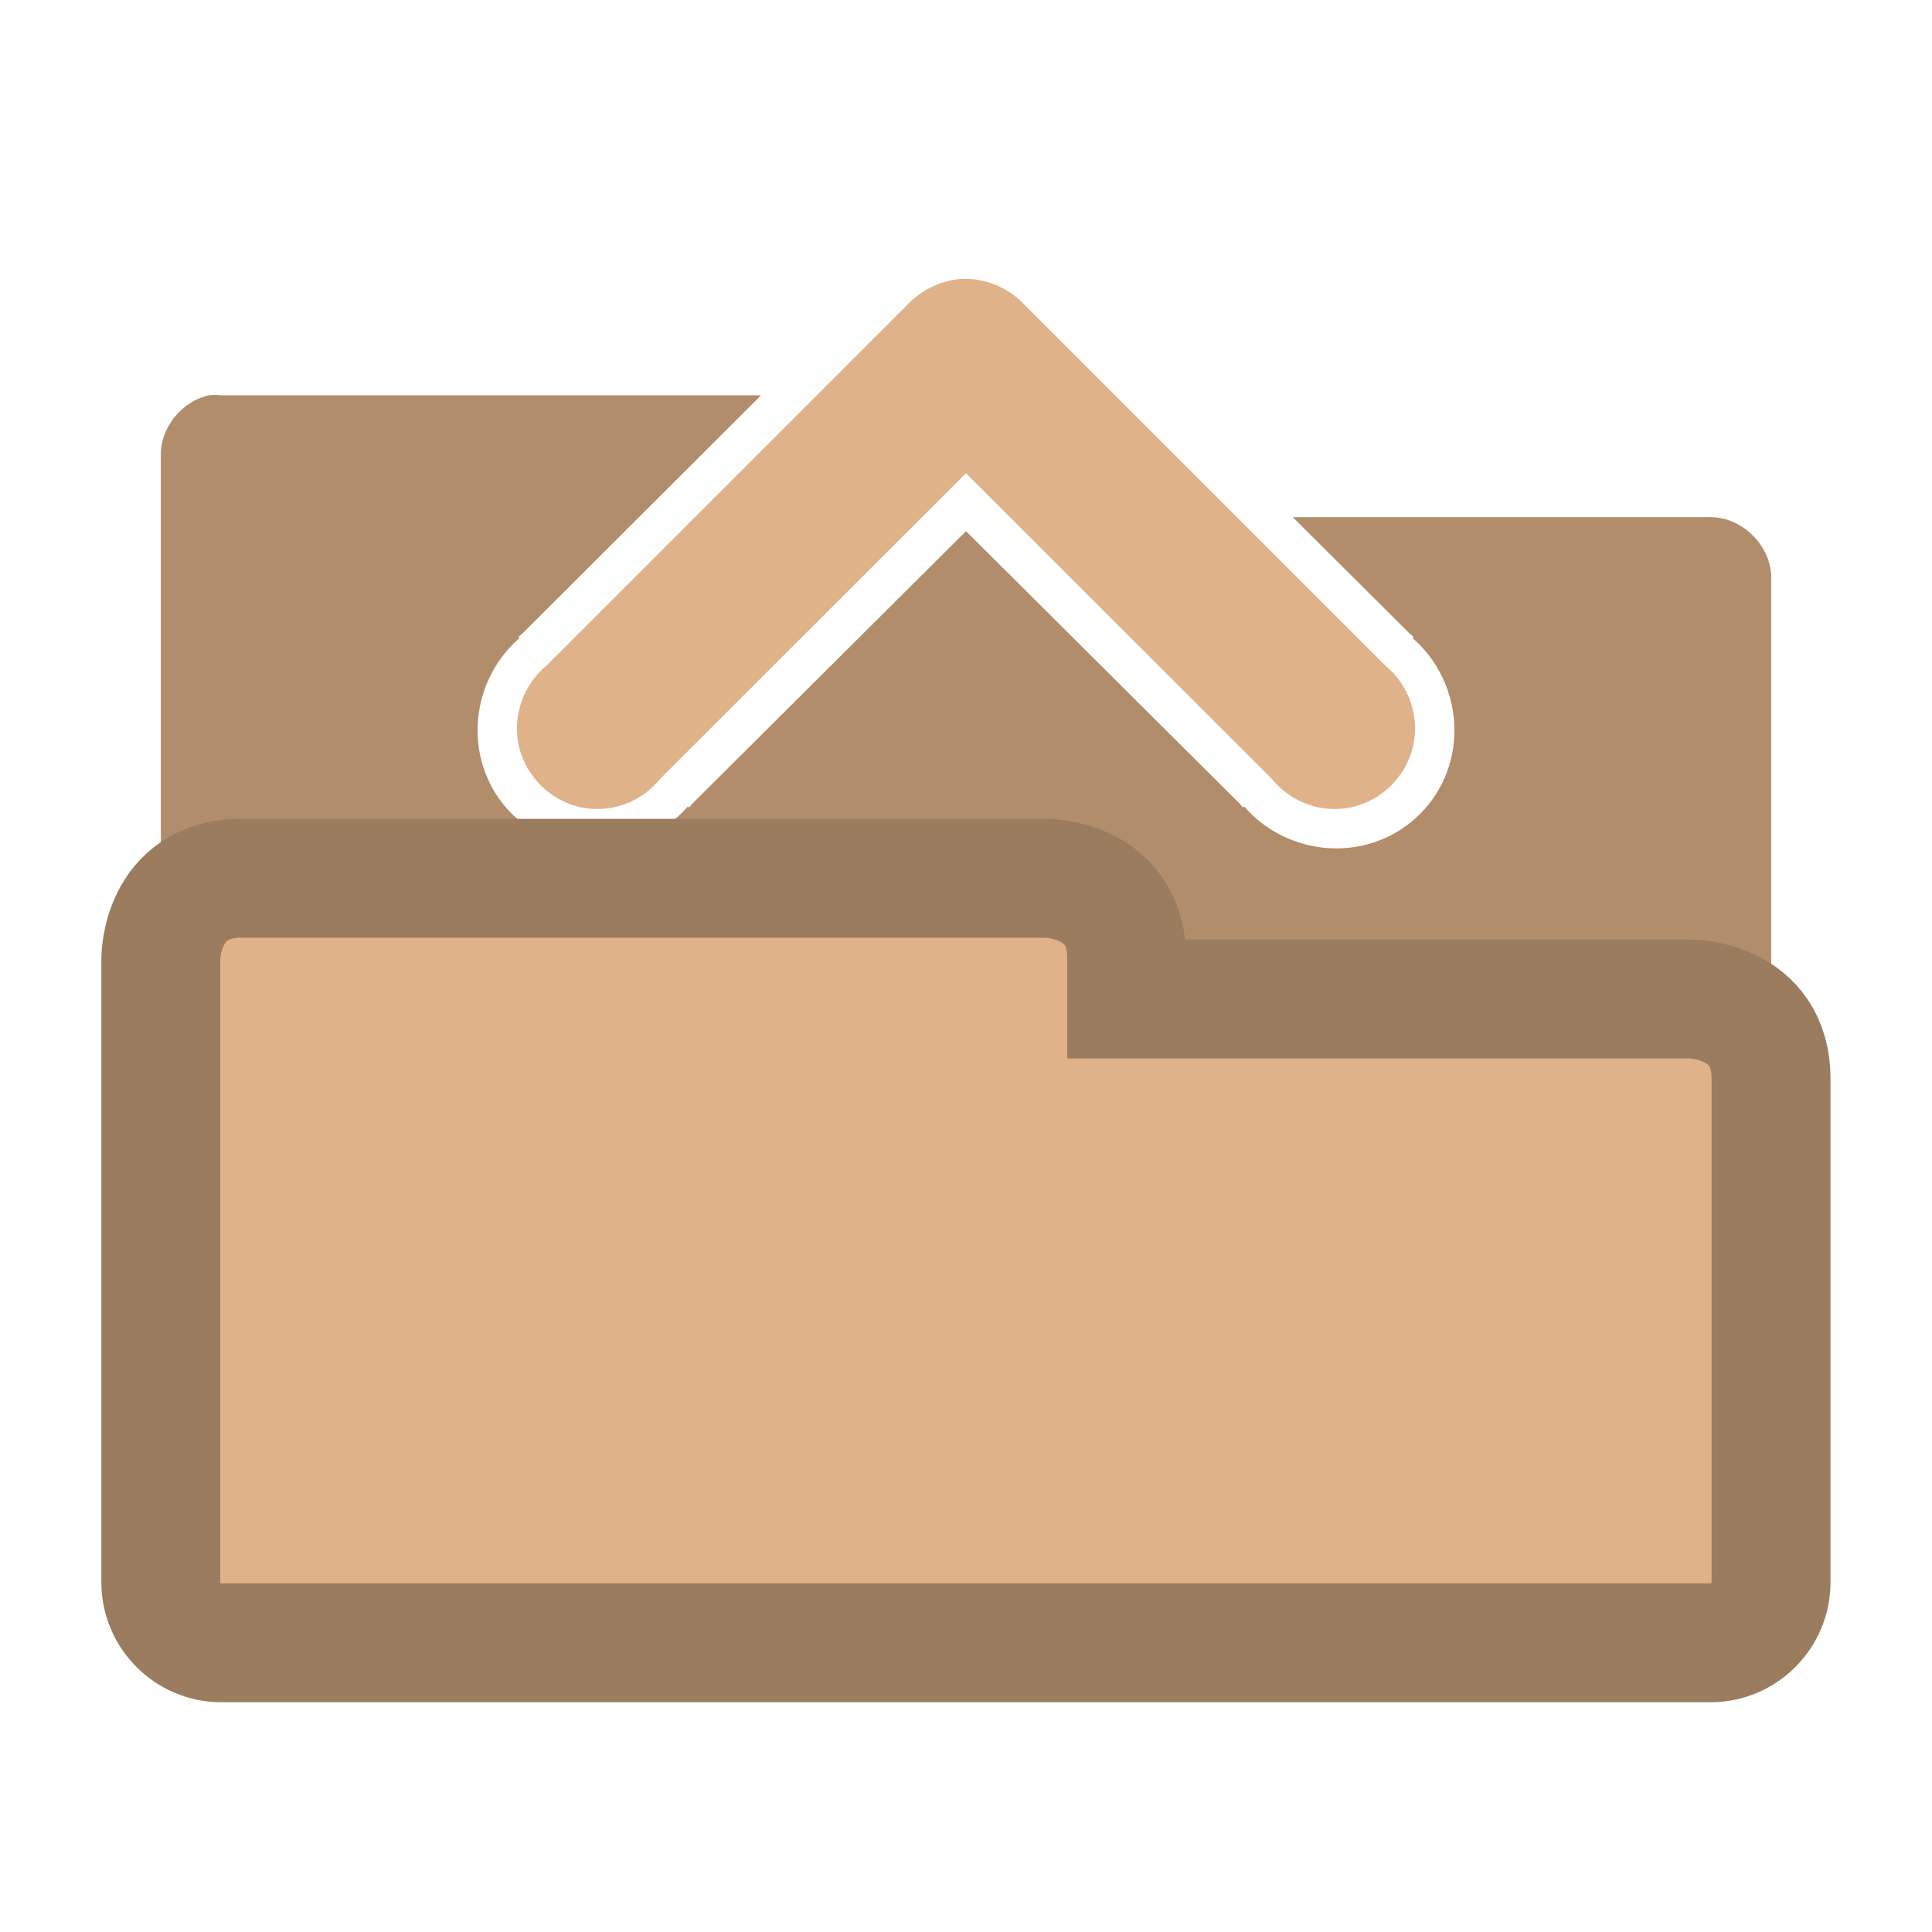 <svg width="16.25" xmlns="http://www.w3.org/2000/svg" height="16.25" viewBox="0 0 13 13">
<path style="fill:#b28d6c" d="M 1.406 2.66 C 1.223 2.699 1.078 2.879 1.082 3.066 L 1.082 10.648 C 1.082 10.859 1.277 11.055 1.488 11.055 L 11.512 11.055 C 11.723 11.055 11.918 10.859 11.918 10.648 L 11.918 3.887 C 11.918 3.672 11.723 3.48 11.512 3.48 L 8.699 3.48 L 9.488 4.266 L 9.512 4.285 L 9.504 4.293 C 9.855 4.598 9.887 5.145 9.555 5.477 C 9.223 5.809 8.676 5.777 8.371 5.426 L 8.363 5.434 L 8.344 5.41 L 6.5 3.574 L 4.656 5.41 L 4.637 5.434 L 4.629 5.426 C 4.324 5.773 3.785 5.809 3.453 5.484 L 3.445 5.477 C 3.113 5.145 3.145 4.598 3.496 4.293 L 3.488 4.285 L 3.512 4.266 L 5.121 2.66 L 1.488 2.66 C 1.461 2.656 1.434 2.656 1.406 2.66 Z M 5.891 2.66 L 3.875 4.672 L 3.859 4.68 L 3.852 4.691 C 3.754 4.77 3.746 5 3.836 5.086 C 3.922 5.176 4.152 5.168 4.23 5.07 L 4.242 5.062 L 4.25 5.047 L 6.305 2.988 L 6.5 2.801 L 6.695 2.988 L 8.75 5.047 L 8.758 5.062 L 8.77 5.07 C 8.848 5.168 9.078 5.176 9.164 5.086 C 9.254 5 9.246 4.77 9.148 4.691 L 9.141 4.68 L 9.125 4.672 L 7.93 3.48 L 7.582 3.48 L 7.582 3.133 L 7.109 2.66 Z "/>
<g style="stroke-width:.8;fill:#e0b289">
<path style="stroke:#9c7c5f" d="m 1.625,5.91 c -0.543,0 -0.543,0.539 -0.543,0.539 l 0,4.199 c 0,0.223 0.184,0.406 0.406,0.406 l 10.023,0 c 0.223,0 0.406,-0.184 0.406,-0.406 l 0,-3.387 c 0,-0.539 -0.543,-0.539 -0.543,-0.539 l -3.793,0 0,-0.273 c 0,-0.539 -0.539,-0.539 -0.539,-0.539 z"/>
<path d="M 6.441,1.879 C 6.32,1.895 6.203,1.953 6.117,2.039 l -2.438,2.438 C 3.52,4.609 3.445,4.82 3.492,5.023 3.539,5.223 3.699,5.383 3.898,5.43 4.102,5.477 4.312,5.402 4.445,5.238 L 6.5,3.184 8.555,5.238 C 8.688,5.402 8.898,5.477 9.102,5.43 9.301,5.383 9.461,5.223 9.508,5.023 9.555,4.82 9.48,4.609 9.32,4.477 l -2.438,-2.438 C 6.766,1.922 6.605,1.863 6.441,1.879 z"/>
</g>
</svg>
